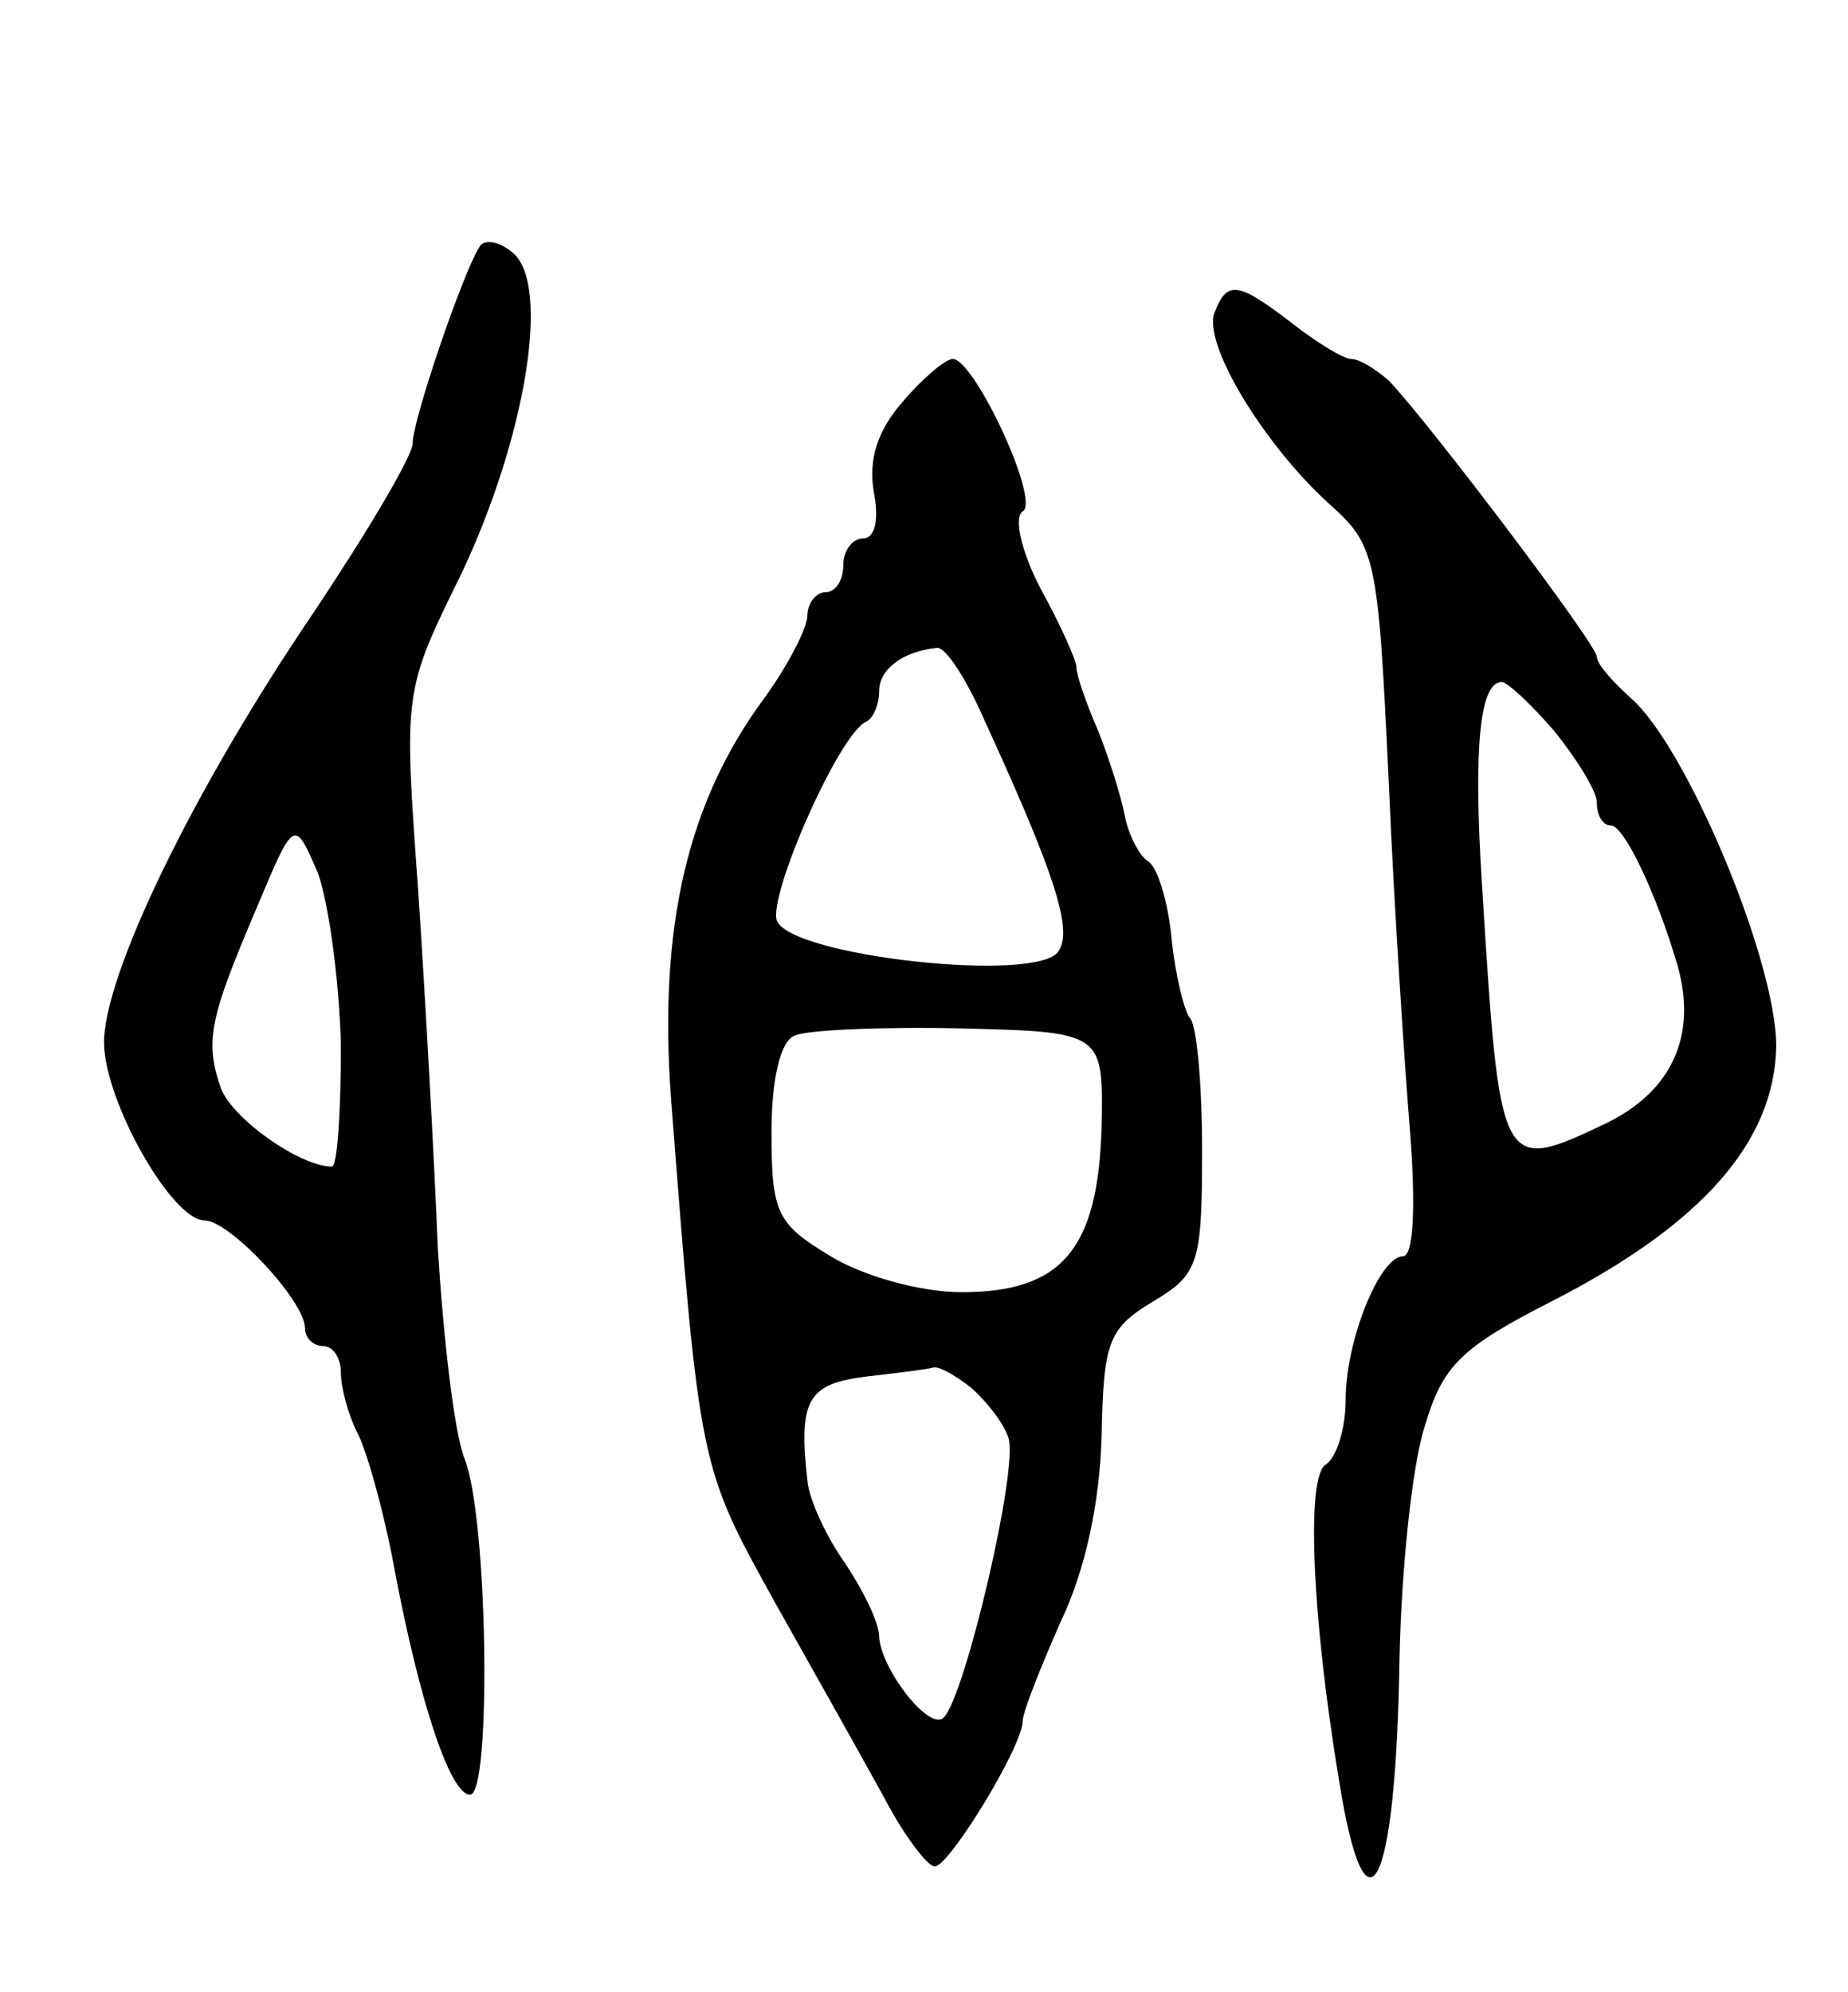 <svg version="1.0" xmlns="http://www.w3.org/2000/svg"
 width="103pt" height="111pt" viewBox="0 0 103 111"
 preserveAspectRatio="xMidYMid meet">
<g transform="translate(0,111) scale(0.1,-0.1)"
fill="#000000" stroke="none">
<path d="M267 972 c-9 -14 -37 -96 -37 -109 0 -7 -25 -49 -55 -94 -68 -100
-118 -204 -117 -241 1 -33 38 -98 56 -98 14 0 56 -45 56 -60 0 -6 5 -10 10
-10 6 0 10 -7 10 -15 0 -8 4 -23 9 -33 5 -9 15 -44 21 -77 14 -74 31 -125 42
-125 12 0 10 154 -3 187 -6 15 -12 69 -15 118 -2 50 -7 140 -11 200 -8 110 -8
110 24 175 36 76 50 161 29 179 -8 7 -17 8 -19 3z m-77 -444 c0 -38 -2 -68 -5
-68 -18 0 -56 27 -62 44 -9 26 -6 39 20 100 21 50 21 50 34 20 6 -16 12 -59
13 -96z"/>
<path d="M677 936 c-7 -17 27 -73 63 -106 27 -24 28 -29 34 -155 3 -71 9 -160
12 -197 3 -39 2 -68 -4 -68 -13 0 -32 -47 -32 -80 0 -16 -5 -32 -11 -36 -11
-6 -8 -83 7 -174 15 -96 32 -65 34 65 1 50 7 108 14 130 10 34 20 44 71 70 84
43 124 89 125 142 0 48 -50 167 -81 194 -10 9 -19 19 -19 23 0 7 -94 131 -116
154 -7 6 -16 12 -21 12 -4 0 -19 9 -33 20 -30 23 -36 24 -43 6z m189 -233 c13
-16 24 -34 24 -40 0 -7 3 -13 8 -13 7 0 25 -37 37 -78 11 -39 -3 -70 -40 -88
-59 -28 -59 -27 -69 133 -5 78 -1 113 11 113 3 0 16 -12 29 -27z"/>
<path d="M503 886 c-14 -16 -19 -32 -16 -50 3 -15 1 -26 -6 -26 -6 0 -11 -7
-11 -15 0 -8 -4 -15 -10 -15 -5 0 -10 -6 -10 -13 0 -7 -11 -28 -24 -46 -43
-58 -59 -128 -52 -223 16 -207 16 -205 58 -281 22 -39 50 -89 61 -109 11 -21
24 -38 28 -38 8 0 49 67 49 81 0 5 10 30 21 55 14 29 22 67 23 104 1 53 4 60
29 75 25 15 27 21 27 84 0 37 -3 71 -7 74 -3 4 -8 24 -10 44 -2 21 -8 40 -13
43 -5 3 -11 15 -13 25 -2 11 -9 33 -15 48 -7 16 -12 31 -12 35 0 4 -9 24 -20
44 -11 21 -15 40 -10 43 10 6 -27 85 -39 85 -4 0 -17 -11 -28 -24z m46 -178
c39 -85 49 -116 41 -128 -11 -18 -149 -3 -157 17 -5 14 35 105 50 111 4 2 7
10 7 17 0 12 13 22 32 24 5 1 17 -18 27 -41z m65 -226 c-2 -68 -22 -92 -78
-92 -23 0 -55 9 -73 20 -30 18 -33 24 -33 69 0 30 5 51 13 54 6 3 48 5 92 4
80 -2 80 -2 79 -55z m-73 -145 c8 -7 18 -19 21 -28 6 -16 -24 -144 -36 -156
-8 -8 -35 27 -36 45 0 8 -9 26 -19 41 -10 14 -20 35 -21 46 -5 45 0 54 33 58
17 2 34 4 37 5 3 1 12 -4 21 -11z"/>
</g>
</svg>
